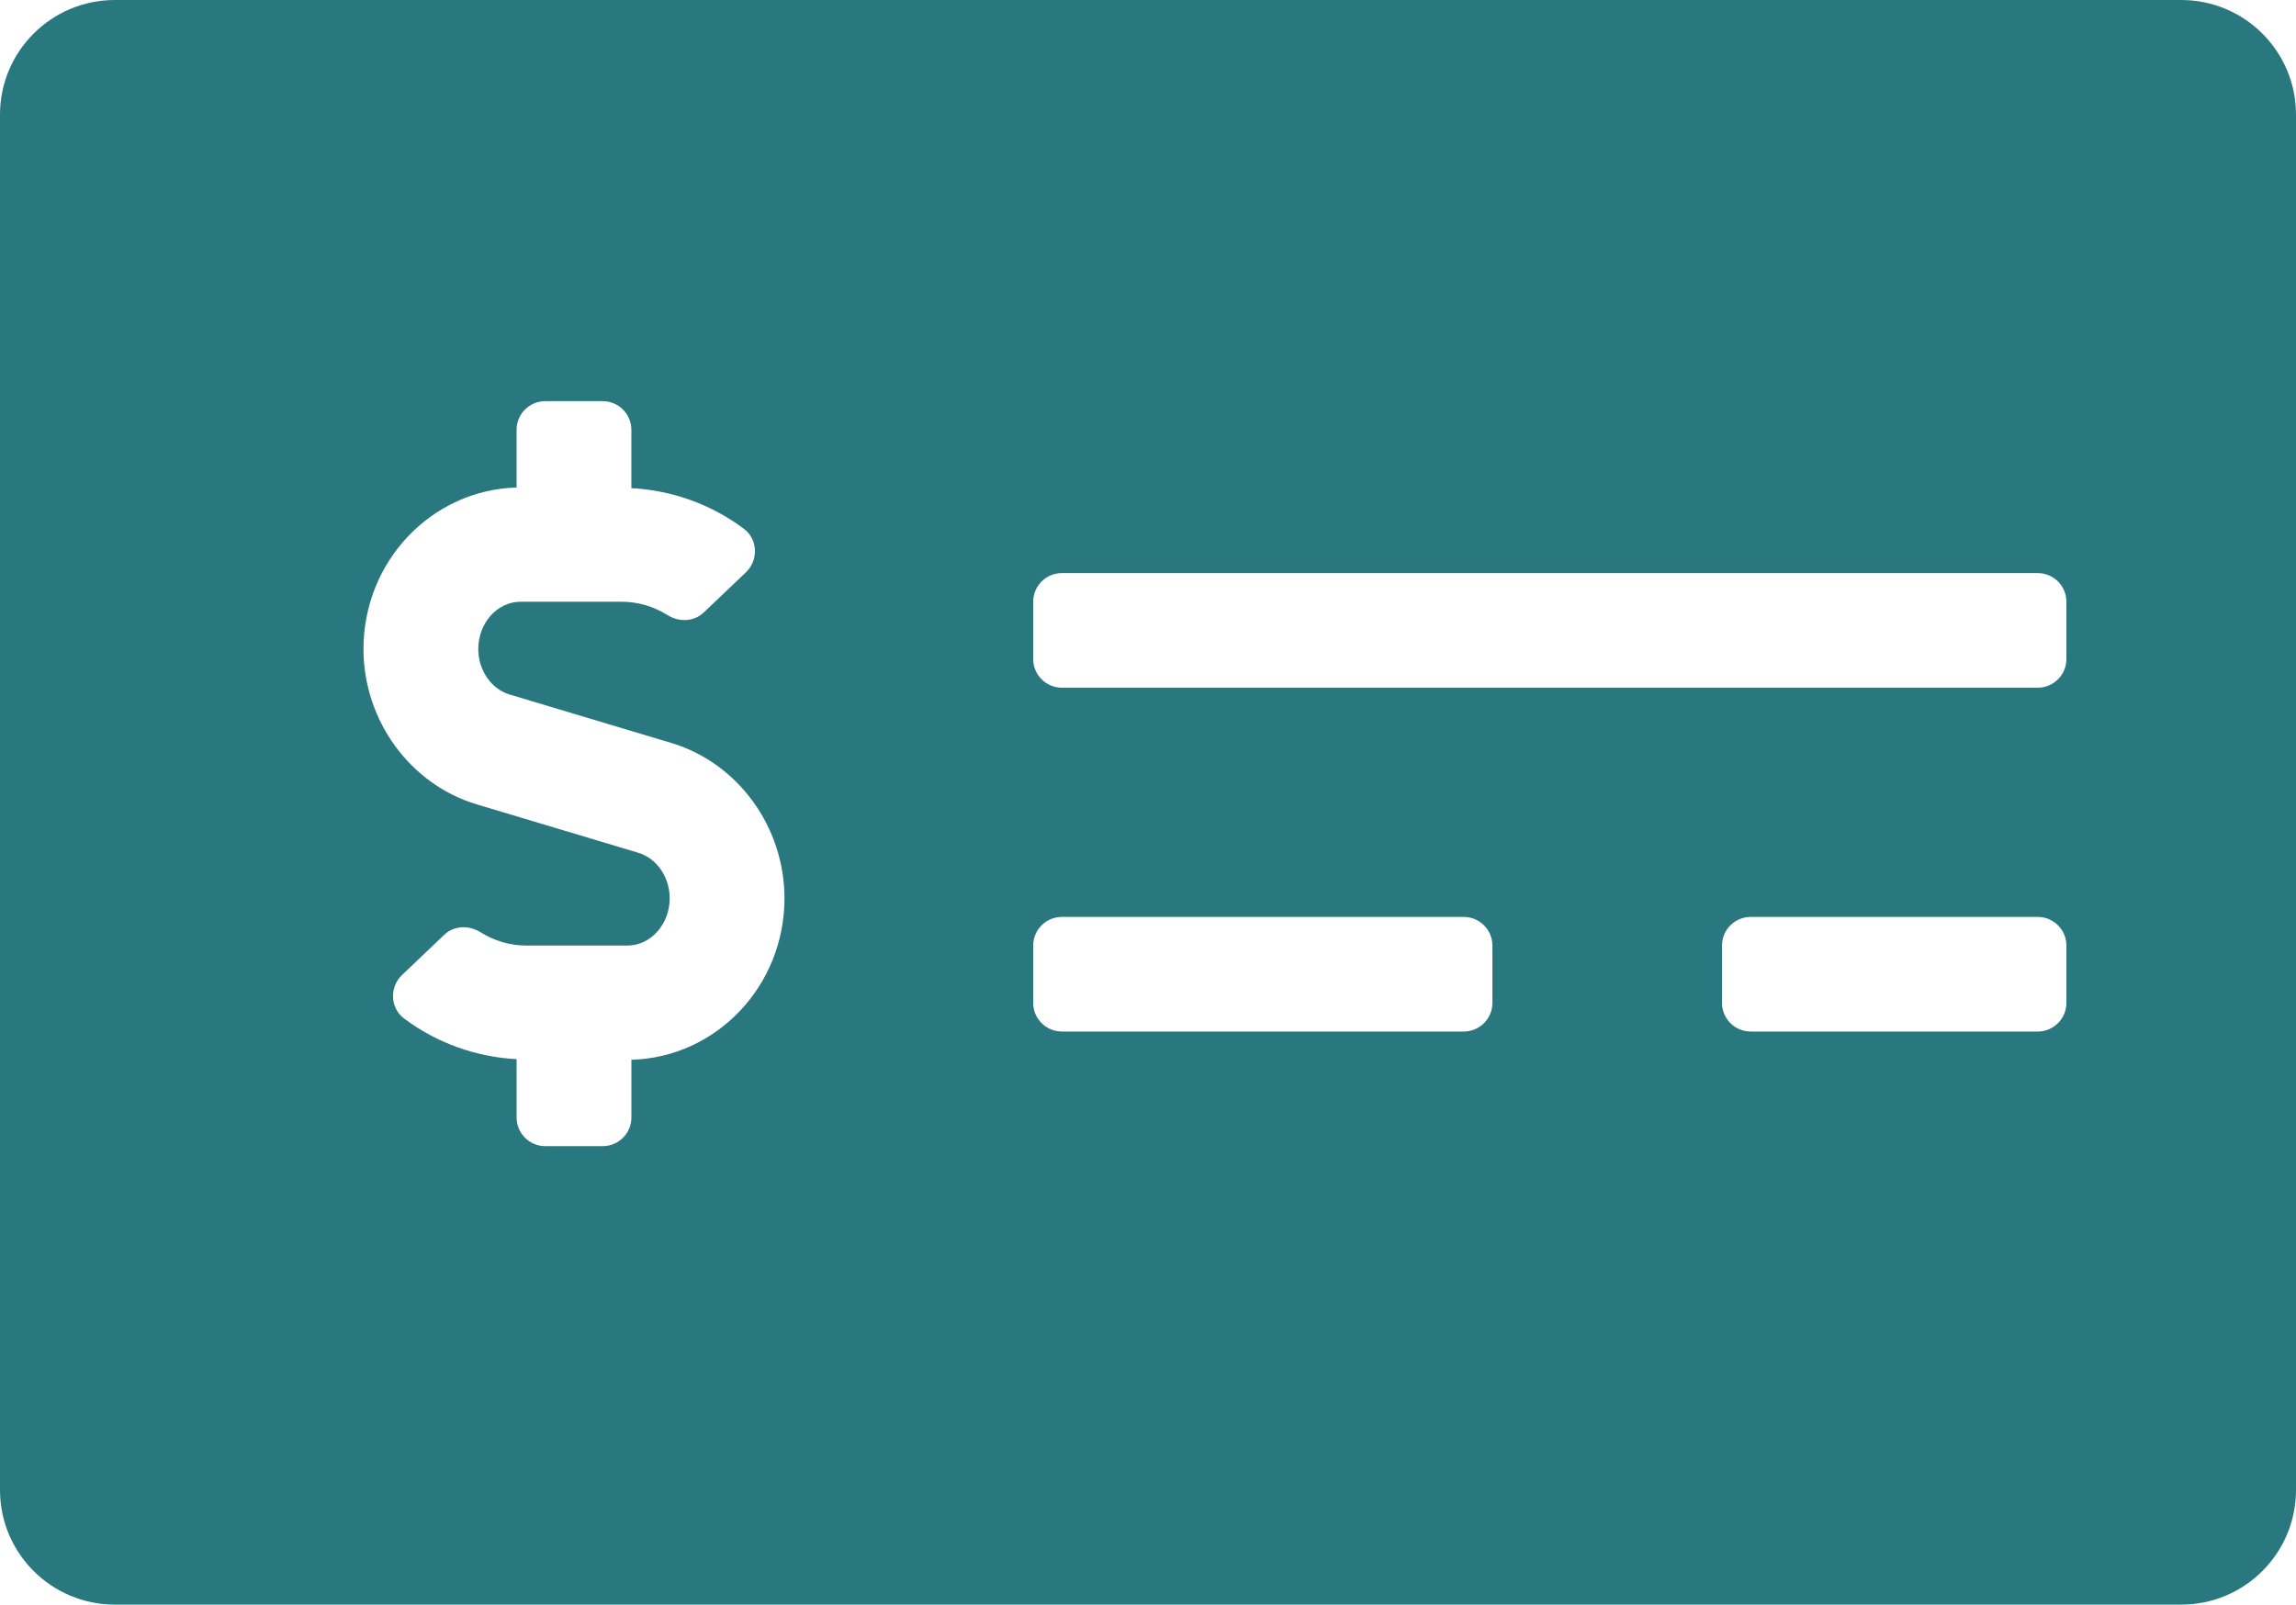 <svg xmlns="http://www.w3.org/2000/svg" width="206" height="144" fill="none" viewBox="0 0 206 144"><path fill="#297880" d="M195.7 0H10.3C4.612 0 0 4.606 0 10.286V133.714C0 139.394 4.612 144 10.3 144H195.7C201.388 144 206 139.394 206 133.714V10.286C206 4.606 201.388 0 195.7 0ZM56.65 95.104V100.286C56.65 101.706 55.498 102.857 54.075 102.857H48.925C47.502 102.857 46.35 101.706 46.35 100.286V95.05C42.716 94.863 39.182 93.597 36.253 91.401C34.998 90.46 34.933 88.582 36.069 87.499L39.851 83.896C40.743 83.047 42.069 83.009 43.112 83.661C44.358 84.439 45.771 84.857 47.238 84.857H56.286C58.379 84.857 60.084 82.954 60.084 80.618C60.084 78.705 58.922 77.021 57.262 76.526L42.777 72.186C36.794 70.393 32.612 64.659 32.612 58.24C32.612 50.358 38.744 43.955 46.347 43.753V38.571C46.347 37.151 47.499 36 48.922 36H54.072C55.495 36 56.647 37.151 56.647 38.571V43.807C60.281 43.994 63.815 45.257 66.744 47.456C67.999 48.398 68.064 50.275 66.927 51.358L63.145 54.961C62.254 55.81 60.928 55.848 59.885 55.196C58.639 54.415 57.226 54 55.758 54H46.711C44.618 54 42.912 55.903 42.912 58.24C42.912 60.152 44.074 61.836 45.735 62.331L60.22 66.671C66.203 68.464 70.384 74.199 70.384 80.618C70.384 88.502 64.253 94.902 56.65 95.104ZM133.9 90C133.9 91.421 132.748 92.571 131.325 92.571H95.275C93.852 92.571 92.7 91.421 92.7 90V84.857C92.7 83.436 93.852 82.286 95.275 82.286H131.325C132.748 82.286 133.9 83.436 133.9 84.857V90ZM185.4 90C185.4 91.421 184.248 92.571 182.825 92.571H157.075C155.652 92.571 154.5 91.421 154.5 90V84.857C154.5 83.436 155.652 82.286 157.075 82.286H182.825C184.248 82.286 185.4 83.436 185.4 84.857V90ZM185.4 59.143C185.4 60.564 184.248 61.714 182.825 61.714H95.275C93.852 61.714 92.7 60.564 92.7 59.143V54C92.7 52.579 93.852 51.429 95.275 51.429H182.825C184.248 51.429 185.4 52.579 185.4 54V59.143Z"/></svg>